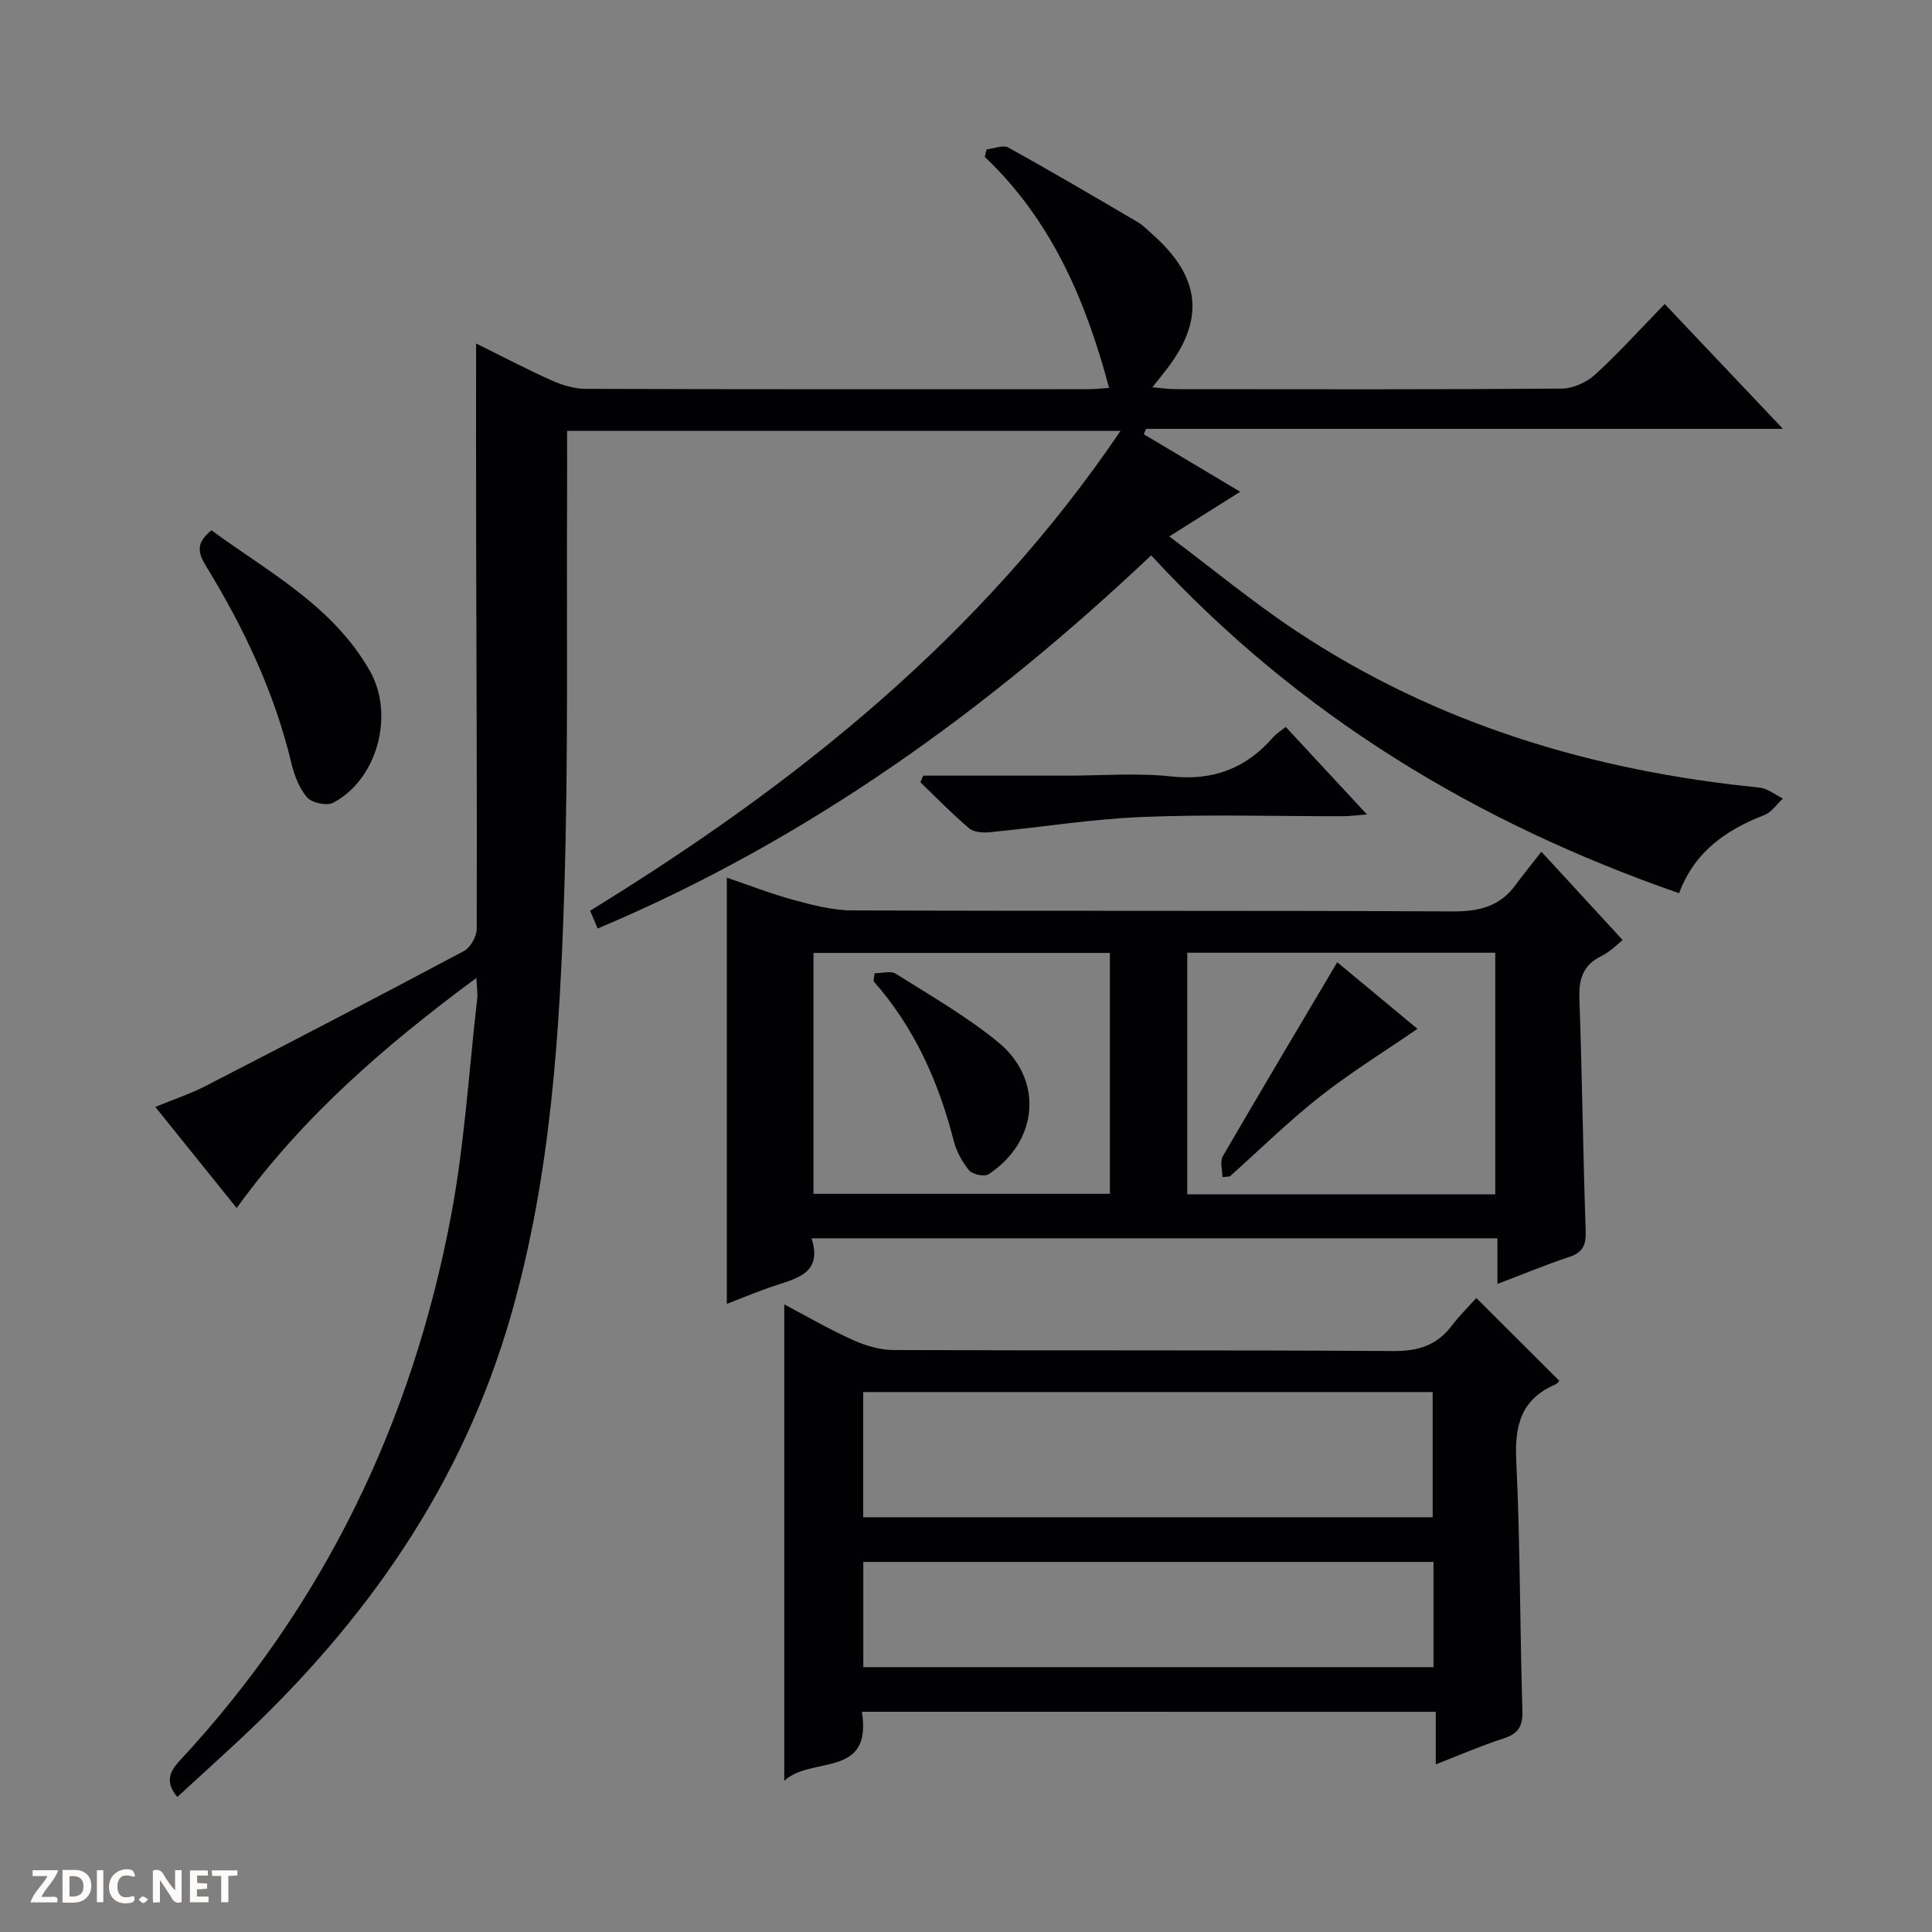 <svg enable-background="new 0 0 400 400" viewBox="0 0 400 400" xmlns="http://www.w3.org/2000/svg"><rect x="0" y="0" width="400" height="400" fill="#808080" stroke="none"/><g fill="#fcfbfa"><path d="m37.59 393.81c-.92.31-1.52.05-2-.78-.7-1.2-1.52-2.34-2.47-3.78v4.59c-.55.03-.95.05-1.41.07-.03-.37-.06-.64-.06-.91 0-1.91 0-3.81 0-5.7 1.13-.41 1.77-.03 2.29.91.62 1.11 1.38 2.14 2.31 3.19v-4.2h1.35v6.61z"/><path d="m12.94 393.88v-6.75c1.9.19 3.93-.54 5.37 1.29.8 1.01.78 2.88.03 3.97-1.37 1.97-3.4 1.51-6.4 1.49m2.45-1.22c2.04.12 2.92-.58 2.89-2.21-.03-1.51-.98-2.19-2.89-2z"/><path d="m11.81 393.87h-5.49c.68-2.18 2.47-3.48 3.51-5.45h-3.08v-1.21h5.29c-.71 2.13-2.44 3.48-3.47 5.51.86 0 1.63.04 2.39-.01.79-.05 1.14.21.85 1.16"/><path d="m39.33 393.86v-6.61h3.7v1.07h-2.22v1.52c.68.04 1.34.09 2.07.13v1.07c-.72.05-1.38.09-2.1.14v1.48h2.4v1.19h-3.85z"/><path d="m27.71 388.56c-1.15-.3-2.46-.61-3.1.64-.37.73-.41 1.93-.06 2.67.63 1.35 1.99.93 3.17.68.35.94-.01 1.32-.93 1.46-1.62.25-3.05-.27-3.76-1.48-.73-1.24-.6-3.03.31-4.17.88-1.11 2.71-1.7 4-1.16.32.13.44.74.65 1.12-.1.08-.19.16-.28.24"/><path d="m49.15 387.24v1.07c-.59.02-1.17.05-1.87.08v5.44h-1.48v-5.44h-1.85c-.05-.4-.08-.73-.13-1.15z"/><path d="m20.06 387.21h1.33v6.62h-1.33z"/><path d="m30.68 393.25c-.39.38-.8.79-1.05.76-.32-.05-.6-.45-.9-.7.26-.24.51-.64.8-.67.29-.04.62.3 1.15.61"/></g><path d="m117.41 89.21c0 4.65.02 8.94 0 13.23-.13 26.99.27 54.01-.55 80.98-.92 29.89-2.72 59.69-11.04 88.8-10.08 35.25-30.17 63.75-56.61 88.35-4.13 3.84-8.31 7.62-12.5 11.47-2.48-2.95-1.75-5.1.5-7.51 29.79-32.05 48.07-69.97 56.16-112.73 2.8-14.81 3.7-29.99 5.43-45 .12-1.08-.08-2.21-.17-4.33-18.88 13.97-35.87 28.62-49.63 47.64-5.71-7.09-11.08-13.77-16.85-20.94 3.76-1.54 7.21-2.67 10.39-4.31 17.89-9.21 35.74-18.49 53.49-27.95 1.36-.72 2.67-3.02 2.67-4.59.08-26.83-.06-53.66-.12-80.49-.03-13.45-.01-26.91-.01-40.72 4.96 2.45 10.21 5.22 15.61 7.64 2.2.99 4.73 1.75 7.11 1.76 34.66.11 69.33.08 104 .07 1.3 0 2.6-.16 4.33-.27-4.83-18.17-11.94-34.73-25.73-47.83.12-.52.24-1.03.37-1.55 1.52-.16 3.41-.99 4.51-.38 9.02 4.99 17.9 10.22 26.79 15.44 1.13.67 2.07 1.67 3.07 2.55 10.09 8.95 10.9 17.8 2.61 28.3-.71.9-1.42 1.79-2.65 3.34 1.98.17 3.35.39 4.72.39 26.67.02 53.33.09 80-.11 2.33-.02 5.14-1.27 6.89-2.86 4.91-4.48 9.38-9.44 14.46-14.66 8.15 8.61 15.95 16.84 24.48 25.85-44.71 0-88.28 0-131.85 0-.16.37-.32.74-.48 1.11 6.39 3.81 12.79 7.63 19.96 11.91-4.82 3.04-9.22 5.8-14.68 9.25 9.09 6.82 17.4 13.7 26.33 19.62 29.04 19.26 61.4 28.94 95.85 32.38 1.68.17 3.25 1.48 4.86 2.26-1.25 1.16-2.31 2.82-3.79 3.4-7.89 3.08-14.45 7.5-17.7 16.21-41.89-14.55-78.73-36.78-109.3-69.95-33.81 31.96-71.07 58.92-114.6 77.26-.57-1.36-1.09-2.58-1.56-3.69 42.76-26.27 81.05-56.87 109.82-99.35-38.76.01-76.37.01-114.59.01z" fill="#010104"/><path d="m310.03 265.83c0-3.45 0-6.26 0-9.45-47.31 0-94.34 0-142.02 0 2.26 6.95-2.62 8.19-7.36 9.73-3.44 1.12-6.78 2.55-10.17 3.84 0-29.4 0-58.46 0-88.24 4.57 1.55 9.1 3.33 13.78 4.6 3.95 1.07 8.06 2.16 12.11 2.18 41.49.16 82.98 0 124.46.21 5.43.03 9.71-1.05 12.96-5.48 1.66-2.27 3.45-4.45 5.34-6.88 6.21 6.75 11.37 12.36 16.82 18.28-.84.65-2.44 2.36-4.4 3.32-3.89 1.91-4.7 4.84-4.55 8.91.57 15.97.74 31.95 1.3 47.91.1 2.98-.53 4.54-3.46 5.5-4.86 1.6-9.58 3.58-14.81 5.57zm-.45-18.56c0-16.87 0-33.41 0-50.02-21.44 0-42.53 0-63.77 0v50.02zm-79.79-49.98c-20.65 0-40.88 0-61.37 0v49.88h61.37c0-16.73 0-33.04 0-49.88z" fill="#010104"/><path d="m178.45 354.4c2.21 13.93-10.5 9.07-16.08 14.3 0-33.35 0-65.69 0-98.64 4.63 2.44 9.26 5.14 14.12 7.33 2.62 1.18 5.64 2.11 8.48 2.12 34.48.14 68.96-.02 103.44.21 5.12.03 9-1.11 12.1-5.17 1.71-2.24 3.74-4.24 5.15-5.81 5.91 5.9 11.38 11.35 17.12 17.08.26-.29-.15.56-.8.84-7.01 3.03-8.4 8.4-8.06 15.64.83 17.28.75 34.6 1.28 51.9.1 3.26-.89 4.75-3.91 5.73-4.55 1.47-8.95 3.39-14.03 5.36 0-3.76 0-7.12 0-10.88-39.75-.01-78.95-.01-118.81-.01zm.27-40.27h117.9c0-8.89 0-17.32 0-25.92-39.41 0-78.5 0-117.9 0zm118.07 9.25c-39.62 0-78.81 0-118.05 0v21.79h118.05c0-7.4 0-14.38 0-21.79z" fill="#010104"/><path d="m43.77 109.79c11.86 8.68 25.15 15.65 32.8 29.1 5.16 9.07 1.59 22.48-7.59 27.31-1.32.69-4.39.04-5.39-1.1-1.65-1.9-2.66-4.59-3.27-7.12-3.5-14.67-9.89-28.08-17.7-40.84-1.65-2.72-2.09-4.7 1.15-7.35z" fill="#010104"/><path d="m191.14 160.59h29.88c7.16 0 14.38-.61 21.45.16 8.71.94 15.51-1.66 21.13-8.12.63-.72 1.49-1.24 2.59-2.14 5.5 5.93 10.86 11.71 16.82 18.13-2.2.17-3.59.37-4.97.37-13.81.02-27.65-.41-41.44.15-10.57.43-21.08 2.14-31.63 3.16-1.43.14-3.35.03-4.33-.81-3.52-2.98-6.75-6.32-10.08-9.52.19-.46.39-.92.58-1.38z" fill="#010104"/><path d="m253.09 243.72c0-1.46-.55-3.23.08-4.33 7.75-13.36 15.67-26.63 23.69-40.17 5.46 4.53 11.18 9.28 16.61 13.79-6.77 4.66-13.76 8.97-20.17 14.01-6.52 5.14-12.47 11-18.67 16.54-.51.06-1.03.11-1.54.16z" fill="#010104"/><path d="m181.07 201.51c1.48 0 3.33-.58 4.39.09 7.15 4.5 14.55 8.76 21.08 14.07 9.59 7.78 8.51 20.61-1.86 27.44-.86.57-3.32.05-4.03-.8-1.45-1.73-2.63-3.92-3.19-6.11-3.13-12.23-8.14-23.48-16.61-33.06.08-.54.15-1.09.22-1.63z" fill="#010104"/></svg>